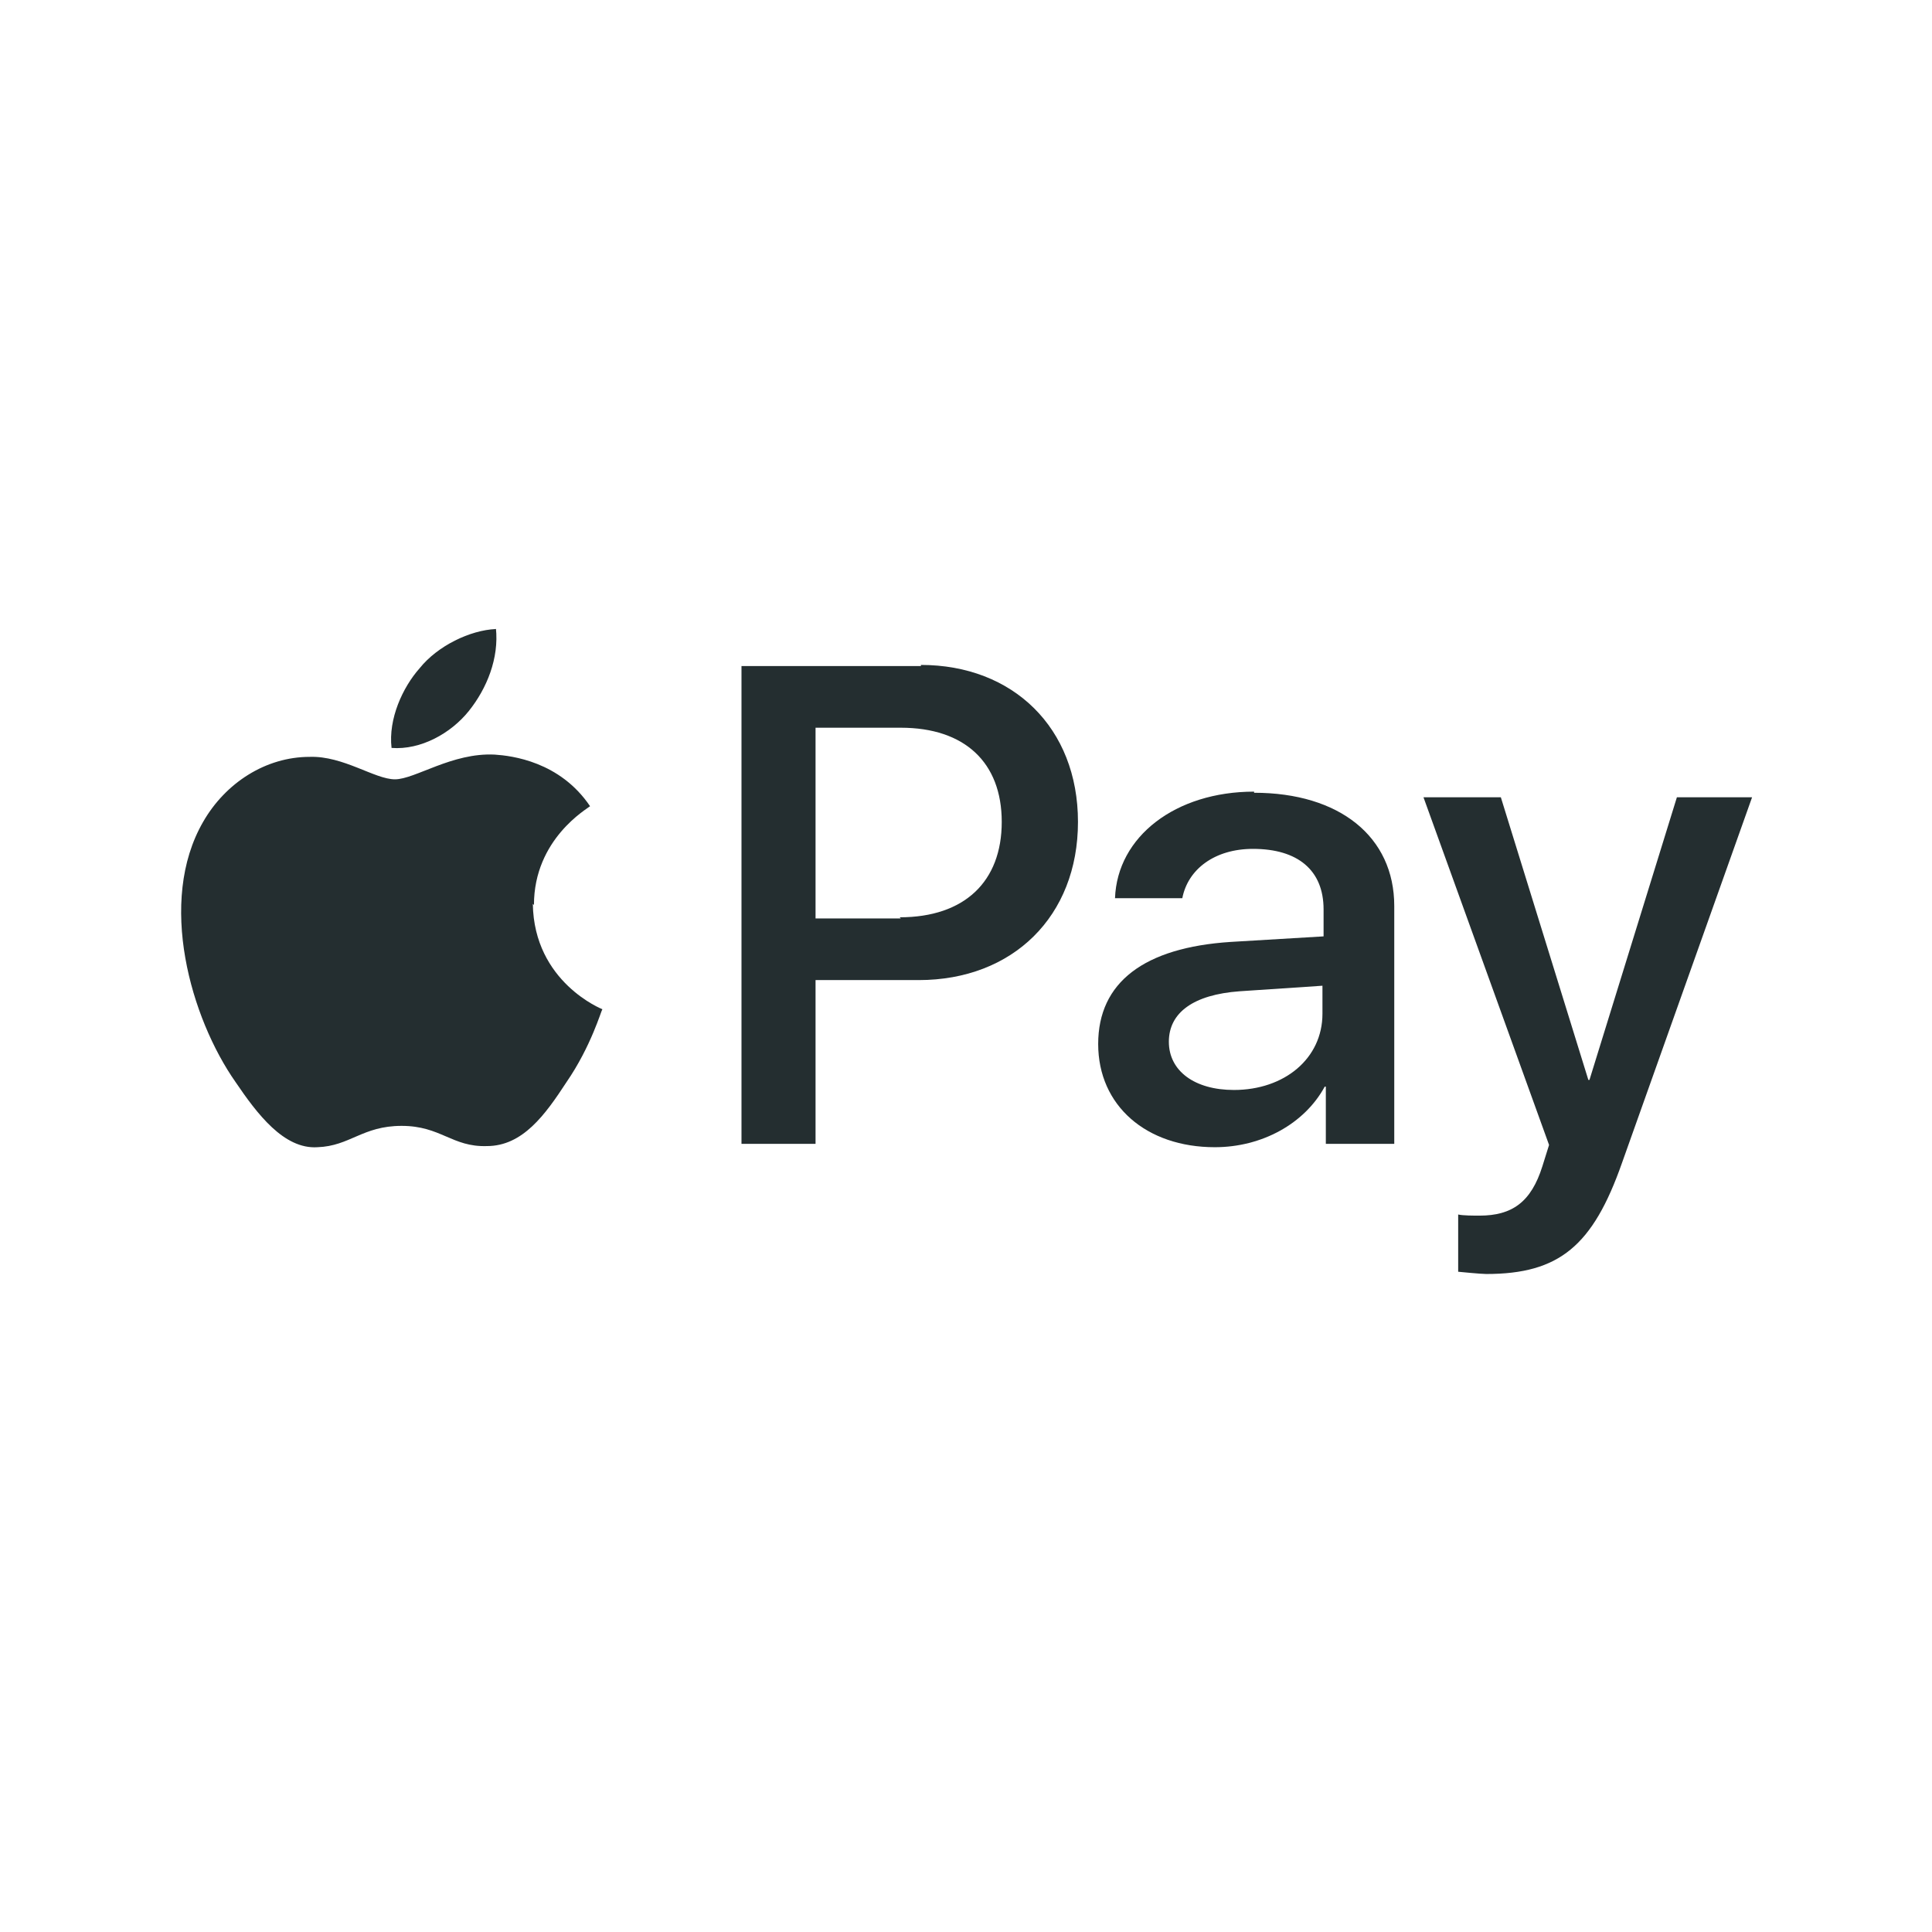 <svg width="24" height="24" viewBox="0 0 24 24" fill="none" xmlns="http://www.w3.org/2000/svg">
<path d="M6.633 11.242C6.633 10.419 7.302 10.043 7.33 10.015C6.954 9.458 6.355 9.388 6.146 9.374C5.616 9.347 5.156 9.681 4.906 9.681C4.655 9.681 4.265 9.388 3.847 9.402C3.303 9.402 2.802 9.723 2.523 10.21C1.952 11.2 2.37 12.649 2.927 13.443C3.192 13.833 3.526 14.279 3.944 14.251C4.348 14.237 4.502 13.986 4.989 13.986C5.477 13.986 5.616 14.251 6.048 14.237C6.494 14.237 6.773 13.847 7.037 13.443C7.344 12.997 7.469 12.551 7.483 12.537C7.483 12.537 6.633 12.203 6.619 11.228L6.633 11.242Z" fill="#242E30"/>
<path d="M6.16 7.814C5.839 7.828 5.435 8.023 5.212 8.302C5.003 8.538 4.822 8.929 4.864 9.291C5.226 9.319 5.602 9.11 5.825 8.831C6.048 8.552 6.201 8.176 6.16 7.8V7.814Z" fill="#242E30"/>
<path d="M20.831 9.904L19.745 13.415H19.731L18.644 9.904H17.683L19.243 14.223L19.16 14.488C19.02 14.934 18.783 15.101 18.379 15.101C18.309 15.101 18.17 15.101 18.114 15.087V15.798C18.114 15.798 18.393 15.826 18.463 15.826C19.369 15.826 19.787 15.477 20.149 14.446L21.765 9.904H20.831Z" fill="#242E30"/>
<path d="M11.44 8.274H9.211V14.209H10.131V12.175H11.412C12.583 12.175 13.391 11.381 13.391 10.21C13.391 9.04 12.583 8.26 11.44 8.26V8.274ZM11.19 11.409H10.131V9.04H11.19C11.984 9.04 12.444 9.472 12.444 10.21C12.444 10.949 11.984 11.395 11.176 11.395L11.19 11.409Z" fill="#242E30"/>
<path d="M15.579 9.834C14.603 9.834 13.879 10.392 13.851 11.158H14.687C14.757 10.796 15.091 10.545 15.565 10.545C16.122 10.545 16.442 10.81 16.442 11.297V11.632L15.286 11.701C14.213 11.771 13.642 12.203 13.642 12.969C13.642 13.736 14.241 14.251 15.091 14.251C15.676 14.251 16.206 13.959 16.456 13.499H16.47V14.209H17.32V11.255C17.32 10.392 16.637 9.848 15.579 9.848V9.834ZM16.428 12.593C16.428 13.15 15.955 13.54 15.328 13.54C14.84 13.54 14.52 13.304 14.52 12.941C14.52 12.579 14.826 12.356 15.398 12.314L16.428 12.245V12.593Z" fill="#242E30"/>
</svg>
